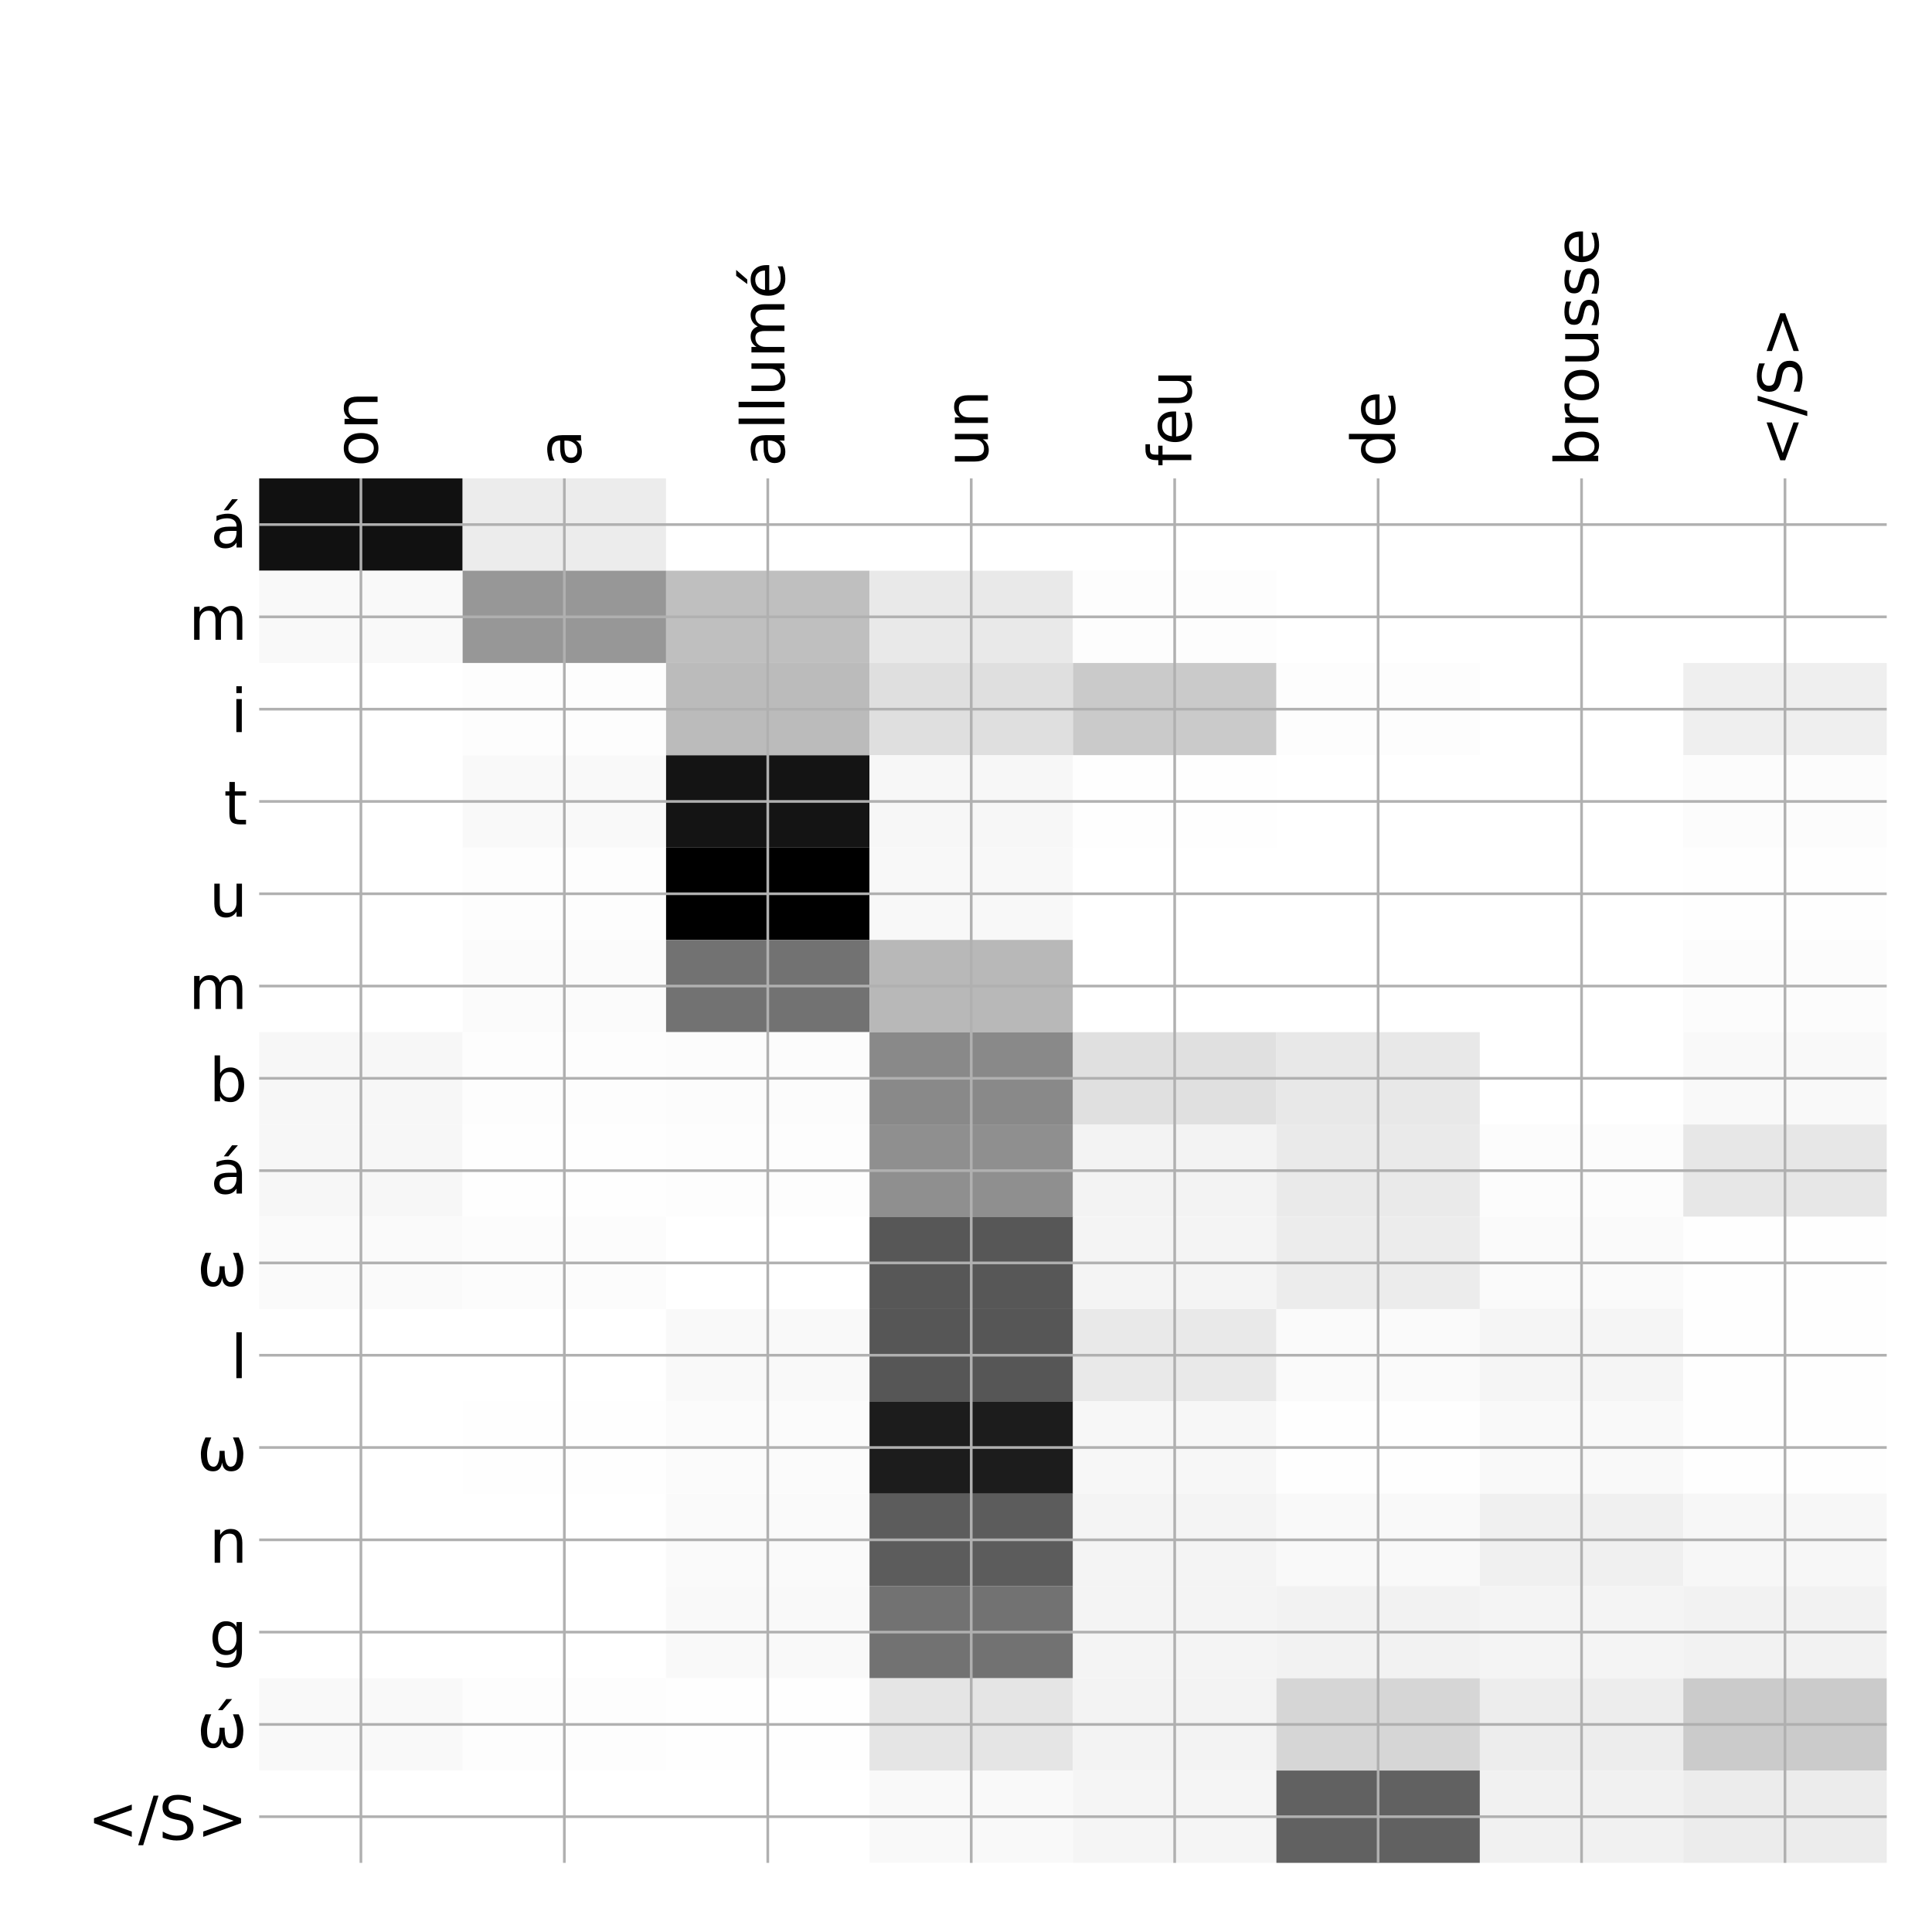 <?xml version="1.0" encoding="utf-8" standalone="no"?>
<!DOCTYPE svg PUBLIC "-//W3C//DTD SVG 1.1//EN"
  "http://www.w3.org/Graphics/SVG/1.1/DTD/svg11.dtd">
<!-- Created with matplotlib (http://matplotlib.org/) -->
<svg height="576pt" version="1.1" viewBox="0 0 576 576" width="576pt" xmlns="http://www.w3.org/2000/svg" xmlns:xlink="http://www.w3.org/1999/xlink">
 <defs>
  <style type="text/css">
*{stroke-linecap:butt;stroke-linejoin:round;}
  </style>
 </defs>
 <g id="figure_1">
  <g id="patch_1">
   <path d="M 0 576 
L 576 576 
L 576 0 
L 0 0 
z
" style="fill:#ffffff;"/>
  </g>
  <g id="axes_1">
   <g id="PolyCollection_1">
    <path clip-path="url(#p7cc3202e58)" d="M 77.275 142.633 
L 77.275 170.15 
L 137.928 170.15 
L 137.928 142.633 
L 77.275 142.633 
z
" style="fill:#111111;"/>
    <path clip-path="url(#p7cc3202e58)" d="M 137.928 142.633 
L 137.928 170.15 
L 198.581 170.15 
L 198.581 142.633 
L 137.928 142.633 
z
" style="fill:#ececec;"/>
    <path clip-path="url(#p7cc3202e58)" d="M 198.581 142.633 
L 198.581 170.15 
L 259.234 170.15 
L 259.234 142.633 
L 198.581 142.633 
z
" style="fill:#ffffff;"/>
    <path clip-path="url(#p7cc3202e58)" d="M 259.234 142.633 
L 259.234 170.15 
L 319.887 170.15 
L 319.887 142.633 
L 259.234 142.633 
z
" style="fill:#ffffff;"/>
    <path clip-path="url(#p7cc3202e58)" d="M 319.887 142.633 
L 319.887 170.15 
L 380.541 170.15 
L 380.541 142.633 
L 319.887 142.633 
z
" style="fill:#ffffff;"/>
    <path clip-path="url(#p7cc3202e58)" d="M 380.541 142.633 
L 380.541 170.15 
L 441.194 170.15 
L 441.194 142.633 
L 380.541 142.633 
z
" style="fill:#ffffff;"/>
    <path clip-path="url(#p7cc3202e58)" d="M 441.194 142.633 
L 441.194 170.15 
L 501.847 170.15 
L 501.847 142.633 
L 441.194 142.633 
z
" style="fill:#ffffff;"/>
    <path clip-path="url(#p7cc3202e58)" d="M 501.847 142.633 
L 501.847 170.15 
L 562.5 170.15 
L 562.5 142.633 
L 501.847 142.633 
z
" style="fill:#ffffff;"/>
    <path clip-path="url(#p7cc3202e58)" d="M 77.275 170.15 
L 77.275 197.667 
L 137.928 197.667 
L 137.928 170.15 
L 77.275 170.15 
z
" style="fill:#f9f9f9;"/>
    <path clip-path="url(#p7cc3202e58)" d="M 137.928 170.15 
L 137.928 197.667 
L 198.581 197.667 
L 198.581 170.15 
L 137.928 170.15 
z
" style="fill:#979797;"/>
    <path clip-path="url(#p7cc3202e58)" d="M 198.581 170.15 
L 198.581 197.667 
L 259.234 197.667 
L 259.234 170.15 
L 198.581 170.15 
z
" style="fill:#bfbfbf;"/>
    <path clip-path="url(#p7cc3202e58)" d="M 259.234 170.15 
L 259.234 197.667 
L 319.887 197.667 
L 319.887 170.15 
L 259.234 170.15 
z
" style="fill:#e9e9e9;"/>
    <path clip-path="url(#p7cc3202e58)" d="M 319.887 170.15 
L 319.887 197.667 
L 380.541 197.667 
L 380.541 170.15 
L 319.887 170.15 
z
" style="fill:#fdfdfd;"/>
    <path clip-path="url(#p7cc3202e58)" d="M 380.541 170.15 
L 380.541 197.667 
L 441.194 197.667 
L 441.194 170.15 
L 380.541 170.15 
z
" style="fill:#ffffff;"/>
    <path clip-path="url(#p7cc3202e58)" d="M 441.194 170.15 
L 441.194 197.667 
L 501.847 197.667 
L 501.847 170.15 
L 441.194 170.15 
z
" style="fill:#ffffff;"/>
    <path clip-path="url(#p7cc3202e58)" d="M 501.847 170.15 
L 501.847 197.667 
L 562.5 197.667 
L 562.5 170.15 
L 501.847 170.15 
z
" style="fill:#ffffff;"/>
    <path clip-path="url(#p7cc3202e58)" d="M 77.275 197.667 
L 77.275 225.183 
L 137.928 225.183 
L 137.928 197.667 
L 77.275 197.667 
z
" style="fill:#ffffff;"/>
    <path clip-path="url(#p7cc3202e58)" d="M 137.928 197.667 
L 137.928 225.183 
L 198.581 225.183 
L 198.581 197.667 
L 137.928 197.667 
z
" style="fill:#fdfdfd;"/>
    <path clip-path="url(#p7cc3202e58)" d="M 198.581 197.667 
L 198.581 225.183 
L 259.234 225.183 
L 259.234 197.667 
L 198.581 197.667 
z
" style="fill:#bbbbbb;"/>
    <path clip-path="url(#p7cc3202e58)" d="M 259.234 197.667 
L 259.234 225.183 
L 319.887 225.183 
L 319.887 197.667 
L 259.234 197.667 
z
" style="fill:#dfdfdf;"/>
    <path clip-path="url(#p7cc3202e58)" d="M 319.887 197.667 
L 319.887 225.183 
L 380.541 225.183 
L 380.541 197.667 
L 319.887 197.667 
z
" style="fill:#cacaca;"/>
    <path clip-path="url(#p7cc3202e58)" d="M 380.541 197.667 
L 380.541 225.183 
L 441.194 225.183 
L 441.194 197.667 
L 380.541 197.667 
z
" style="fill:#fdfdfd;"/>
    <path clip-path="url(#p7cc3202e58)" d="M 441.194 197.667 
L 441.194 225.183 
L 501.847 225.183 
L 501.847 197.667 
L 441.194 197.667 
z
" style="fill:#ffffff;"/>
    <path clip-path="url(#p7cc3202e58)" d="M 501.847 197.667 
L 501.847 225.183 
L 562.5 225.183 
L 562.5 197.667 
L 501.847 197.667 
z
" style="fill:#efefef;"/>
    <path clip-path="url(#p7cc3202e58)" d="M 77.275 225.183 
L 77.275 252.7 
L 137.928 252.7 
L 137.928 225.183 
L 77.275 225.183 
z
" style="fill:#ffffff;"/>
    <path clip-path="url(#p7cc3202e58)" d="M 137.928 225.183 
L 137.928 252.7 
L 198.581 252.7 
L 198.581 225.183 
L 137.928 225.183 
z
" style="fill:#f9f9f9;"/>
    <path clip-path="url(#p7cc3202e58)" d="M 198.581 225.183 
L 198.581 252.7 
L 259.234 252.7 
L 259.234 225.183 
L 198.581 225.183 
z
" style="fill:#141414;"/>
    <path clip-path="url(#p7cc3202e58)" d="M 259.234 225.183 
L 259.234 252.7 
L 319.887 252.7 
L 319.887 225.183 
L 259.234 225.183 
z
" style="fill:#f7f7f7;"/>
    <path clip-path="url(#p7cc3202e58)" d="M 319.887 225.183 
L 319.887 252.7 
L 380.541 252.7 
L 380.541 225.183 
L 319.887 225.183 
z
" style="fill:#fefefe;"/>
    <path clip-path="url(#p7cc3202e58)" d="M 380.541 225.183 
L 380.541 252.7 
L 441.194 252.7 
L 441.194 225.183 
L 380.541 225.183 
z
" style="fill:#ffffff;"/>
    <path clip-path="url(#p7cc3202e58)" d="M 441.194 225.183 
L 441.194 252.7 
L 501.847 252.7 
L 501.847 225.183 
L 441.194 225.183 
z
" style="fill:#ffffff;"/>
    <path clip-path="url(#p7cc3202e58)" d="M 501.847 225.183 
L 501.847 252.7 
L 562.5 252.7 
L 562.5 225.183 
L 501.847 225.183 
z
" style="fill:#fcfcfc;"/>
    <path clip-path="url(#p7cc3202e58)" d="M 77.275 252.7 
L 77.275 280.217 
L 137.928 280.217 
L 137.928 252.7 
L 77.275 252.7 
z
" style="fill:#ffffff;"/>
    <path clip-path="url(#p7cc3202e58)" d="M 137.928 252.7 
L 137.928 280.217 
L 198.581 280.217 
L 198.581 252.7 
L 137.928 252.7 
z
" style="fill:#fdfdfd;"/>
    <path clip-path="url(#p7cc3202e58)" d="M 198.581 252.7 
L 198.581 280.217 
L 259.234 280.217 
L 259.234 252.7 
L 198.581 252.7 
z
"/>
    <path clip-path="url(#p7cc3202e58)" d="M 259.234 252.7 
L 259.234 280.217 
L 319.887 280.217 
L 319.887 252.7 
L 259.234 252.7 
z
" style="fill:#f8f8f8;"/>
    <path clip-path="url(#p7cc3202e58)" d="M 319.887 252.7 
L 319.887 280.217 
L 380.541 280.217 
L 380.541 252.7 
L 319.887 252.7 
z
" style="fill:#ffffff;"/>
    <path clip-path="url(#p7cc3202e58)" d="M 380.541 252.7 
L 380.541 280.217 
L 441.194 280.217 
L 441.194 252.7 
L 380.541 252.7 
z
" style="fill:#ffffff;"/>
    <path clip-path="url(#p7cc3202e58)" d="M 441.194 252.7 
L 441.194 280.217 
L 501.847 280.217 
L 501.847 252.7 
L 441.194 252.7 
z
" style="fill:#ffffff;"/>
    <path clip-path="url(#p7cc3202e58)" d="M 501.847 252.7 
L 501.847 280.217 
L 562.5 280.217 
L 562.5 252.7 
L 501.847 252.7 
z
" style="fill:#fefefe;"/>
    <path clip-path="url(#p7cc3202e58)" d="M 77.275 280.217 
L 77.275 307.734 
L 137.928 307.734 
L 137.928 280.217 
L 77.275 280.217 
z
" style="fill:#ffffff;"/>
    <path clip-path="url(#p7cc3202e58)" d="M 137.928 280.217 
L 137.928 307.734 
L 198.581 307.734 
L 198.581 280.217 
L 137.928 280.217 
z
" style="fill:#fbfbfb;"/>
    <path clip-path="url(#p7cc3202e58)" d="M 198.581 280.217 
L 198.581 307.734 
L 259.234 307.734 
L 259.234 280.217 
L 198.581 280.217 
z
" style="fill:#727272;"/>
    <path clip-path="url(#p7cc3202e58)" d="M 259.234 280.217 
L 259.234 307.734 
L 319.887 307.734 
L 319.887 280.217 
L 259.234 280.217 
z
" style="fill:#b8b8b8;"/>
    <path clip-path="url(#p7cc3202e58)" d="M 319.887 280.217 
L 319.887 307.734 
L 380.541 307.734 
L 380.541 280.217 
L 319.887 280.217 
z
" style="fill:#ffffff;"/>
    <path clip-path="url(#p7cc3202e58)" d="M 380.541 280.217 
L 380.541 307.734 
L 441.194 307.734 
L 441.194 280.217 
L 380.541 280.217 
z
" style="fill:#ffffff;"/>
    <path clip-path="url(#p7cc3202e58)" d="M 441.194 280.217 
L 441.194 307.734 
L 501.847 307.734 
L 501.847 280.217 
L 441.194 280.217 
z
" style="fill:#ffffff;"/>
    <path clip-path="url(#p7cc3202e58)" d="M 501.847 280.217 
L 501.847 307.734 
L 562.5 307.734 
L 562.5 280.217 
L 501.847 280.217 
z
" style="fill:#fcfcfc;"/>
    <path clip-path="url(#p7cc3202e58)" d="M 77.275 307.734 
L 77.275 335.25 
L 137.928 335.25 
L 137.928 307.734 
L 77.275 307.734 
z
" style="fill:#f7f7f7;"/>
    <path clip-path="url(#p7cc3202e58)" d="M 137.928 307.734 
L 137.928 335.25 
L 198.581 335.25 
L 198.581 307.734 
L 137.928 307.734 
z
" style="fill:#fdfdfd;"/>
    <path clip-path="url(#p7cc3202e58)" d="M 198.581 307.734 
L 198.581 335.25 
L 259.234 335.25 
L 259.234 307.734 
L 198.581 307.734 
z
" style="fill:#fcfcfc;"/>
    <path clip-path="url(#p7cc3202e58)" d="M 259.234 307.734 
L 259.234 335.25 
L 319.887 335.25 
L 319.887 307.734 
L 259.234 307.734 
z
" style="fill:#898989;"/>
    <path clip-path="url(#p7cc3202e58)" d="M 319.887 307.734 
L 319.887 335.25 
L 380.541 335.25 
L 380.541 307.734 
L 319.887 307.734 
z
" style="fill:#e0e0e0;"/>
    <path clip-path="url(#p7cc3202e58)" d="M 380.541 307.734 
L 380.541 335.25 
L 441.194 335.25 
L 441.194 307.734 
L 380.541 307.734 
z
" style="fill:#e8e8e8;"/>
    <path clip-path="url(#p7cc3202e58)" d="M 441.194 307.734 
L 441.194 335.25 
L 501.847 335.25 
L 501.847 307.734 
L 441.194 307.734 
z
" style="fill:#ffffff;"/>
    <path clip-path="url(#p7cc3202e58)" d="M 501.847 307.734 
L 501.847 335.25 
L 562.5 335.25 
L 562.5 307.734 
L 501.847 307.734 
z
" style="fill:#f9f9f9;"/>
    <path clip-path="url(#p7cc3202e58)" d="M 77.275 335.25 
L 77.275 362.767 
L 137.928 362.767 
L 137.928 335.25 
L 77.275 335.25 
z
" style="fill:#f7f7f7;"/>
    <path clip-path="url(#p7cc3202e58)" d="M 137.928 335.25 
L 137.928 362.767 
L 198.581 362.767 
L 198.581 335.25 
L 137.928 335.25 
z
" style="fill:#fefefe;"/>
    <path clip-path="url(#p7cc3202e58)" d="M 198.581 335.25 
L 198.581 362.767 
L 259.234 362.767 
L 259.234 335.25 
L 198.581 335.25 
z
" style="fill:#fdfdfd;"/>
    <path clip-path="url(#p7cc3202e58)" d="M 259.234 335.25 
L 259.234 362.767 
L 319.887 362.767 
L 319.887 335.25 
L 259.234 335.25 
z
" style="fill:#8f8f8f;"/>
    <path clip-path="url(#p7cc3202e58)" d="M 319.887 335.25 
L 319.887 362.767 
L 380.541 362.767 
L 380.541 335.25 
L 319.887 335.25 
z
" style="fill:#f3f3f3;"/>
    <path clip-path="url(#p7cc3202e58)" d="M 380.541 335.25 
L 380.541 362.767 
L 441.194 362.767 
L 441.194 335.25 
L 380.541 335.25 
z
" style="fill:#eaeaea;"/>
    <path clip-path="url(#p7cc3202e58)" d="M 441.194 335.25 
L 441.194 362.767 
L 501.847 362.767 
L 501.847 335.25 
L 441.194 335.25 
z
" style="fill:#fcfcfc;"/>
    <path clip-path="url(#p7cc3202e58)" d="M 501.847 335.25 
L 501.847 362.767 
L 562.5 362.767 
L 562.5 335.25 
L 501.847 335.25 
z
" style="fill:#e7e7e7;"/>
    <path clip-path="url(#p7cc3202e58)" d="M 77.275 362.767 
L 77.275 390.284 
L 137.928 390.284 
L 137.928 362.767 
L 77.275 362.767 
z
" style="fill:#fafafa;"/>
    <path clip-path="url(#p7cc3202e58)" d="M 137.928 362.767 
L 137.928 390.284 
L 198.581 390.284 
L 198.581 362.767 
L 137.928 362.767 
z
" style="fill:#fcfcfc;"/>
    <path clip-path="url(#p7cc3202e58)" d="M 198.581 362.767 
L 198.581 390.284 
L 259.234 390.284 
L 259.234 362.767 
L 198.581 362.767 
z
" style="fill:#ffffff;"/>
    <path clip-path="url(#p7cc3202e58)" d="M 259.234 362.767 
L 259.234 390.284 
L 319.887 390.284 
L 319.887 362.767 
L 259.234 362.767 
z
" style="fill:#575757;"/>
    <path clip-path="url(#p7cc3202e58)" d="M 319.887 362.767 
L 319.887 390.284 
L 380.541 390.284 
L 380.541 362.767 
L 319.887 362.767 
z
" style="fill:#f4f4f4;"/>
    <path clip-path="url(#p7cc3202e58)" d="M 380.541 362.767 
L 380.541 390.284 
L 441.194 390.284 
L 441.194 362.767 
L 380.541 362.767 
z
" style="fill:#ececec;"/>
    <path clip-path="url(#p7cc3202e58)" d="M 441.194 362.767 
L 441.194 390.284 
L 501.847 390.284 
L 501.847 362.767 
L 441.194 362.767 
z
" style="fill:#fafafa;"/>
    <path clip-path="url(#p7cc3202e58)" d="M 501.847 362.767 
L 501.847 390.284 
L 562.5 390.284 
L 562.5 362.767 
L 501.847 362.767 
z
" style="fill:#fefefe;"/>
    <path clip-path="url(#p7cc3202e58)" d="M 77.275 390.284 
L 77.275 417.8 
L 137.928 417.8 
L 137.928 390.284 
L 77.275 390.284 
z
" style="fill:#ffffff;"/>
    <path clip-path="url(#p7cc3202e58)" d="M 137.928 390.284 
L 137.928 417.8 
L 198.581 417.8 
L 198.581 390.284 
L 137.928 390.284 
z
" style="fill:#ffffff;"/>
    <path clip-path="url(#p7cc3202e58)" d="M 198.581 390.284 
L 198.581 417.8 
L 259.234 417.8 
L 259.234 390.284 
L 198.581 390.284 
z
" style="fill:#f9f9f9;"/>
    <path clip-path="url(#p7cc3202e58)" d="M 259.234 390.284 
L 259.234 417.8 
L 319.887 417.8 
L 319.887 390.284 
L 259.234 390.284 
z
" style="fill:#565656;"/>
    <path clip-path="url(#p7cc3202e58)" d="M 319.887 390.284 
L 319.887 417.8 
L 380.541 417.8 
L 380.541 390.284 
L 319.887 390.284 
z
" style="fill:#e9e9e9;"/>
    <path clip-path="url(#p7cc3202e58)" d="M 380.541 390.284 
L 380.541 417.8 
L 441.194 417.8 
L 441.194 390.284 
L 380.541 390.284 
z
" style="fill:#fafafa;"/>
    <path clip-path="url(#p7cc3202e58)" d="M 441.194 390.284 
L 441.194 417.8 
L 501.847 417.8 
L 501.847 390.284 
L 441.194 390.284 
z
" style="fill:#f5f5f5;"/>
    <path clip-path="url(#p7cc3202e58)" d="M 501.847 390.284 
L 501.847 417.8 
L 562.5 417.8 
L 562.5 390.284 
L 501.847 390.284 
z
" style="fill:#fefefe;"/>
    <path clip-path="url(#p7cc3202e58)" d="M 77.275 417.8 
L 77.275 445.317 
L 137.928 445.317 
L 137.928 417.8 
L 77.275 417.8 
z
" style="fill:#ffffff;"/>
    <path clip-path="url(#p7cc3202e58)" d="M 137.928 417.8 
L 137.928 445.317 
L 198.581 445.317 
L 198.581 417.8 
L 137.928 417.8 
z
" style="fill:#fefefe;"/>
    <path clip-path="url(#p7cc3202e58)" d="M 198.581 417.8 
L 198.581 445.317 
L 259.234 445.317 
L 259.234 417.8 
L 198.581 417.8 
z
" style="fill:#fbfbfb;"/>
    <path clip-path="url(#p7cc3202e58)" d="M 259.234 417.8 
L 259.234 445.317 
L 319.887 445.317 
L 319.887 417.8 
L 259.234 417.8 
z
" style="fill:#1c1c1c;"/>
    <path clip-path="url(#p7cc3202e58)" d="M 319.887 417.8 
L 319.887 445.317 
L 380.541 445.317 
L 380.541 417.8 
L 319.887 417.8 
z
" style="fill:#f7f7f7;"/>
    <path clip-path="url(#p7cc3202e58)" d="M 380.541 417.8 
L 380.541 445.317 
L 441.194 445.317 
L 441.194 417.8 
L 380.541 417.8 
z
" style="fill:#fefefe;"/>
    <path clip-path="url(#p7cc3202e58)" d="M 441.194 417.8 
L 441.194 445.317 
L 501.847 445.317 
L 501.847 417.8 
L 441.194 417.8 
z
" style="fill:#f9f9f9;"/>
    <path clip-path="url(#p7cc3202e58)" d="M 501.847 417.8 
L 501.847 445.317 
L 562.5 445.317 
L 562.5 417.8 
L 501.847 417.8 
z
" style="fill:#fefefe;"/>
    <path clip-path="url(#p7cc3202e58)" d="M 77.275 445.317 
L 77.275 472.834 
L 137.928 472.834 
L 137.928 445.317 
L 77.275 445.317 
z
" style="fill:#ffffff;"/>
    <path clip-path="url(#p7cc3202e58)" d="M 137.928 445.317 
L 137.928 472.834 
L 198.581 472.834 
L 198.581 445.317 
L 137.928 445.317 
z
" style="fill:#ffffff;"/>
    <path clip-path="url(#p7cc3202e58)" d="M 198.581 445.317 
L 198.581 472.834 
L 259.234 472.834 
L 259.234 445.317 
L 198.581 445.317 
z
" style="fill:#fafafa;"/>
    <path clip-path="url(#p7cc3202e58)" d="M 259.234 445.317 
L 259.234 472.834 
L 319.887 472.834 
L 319.887 445.317 
L 259.234 445.317 
z
" style="fill:#5c5c5c;"/>
    <path clip-path="url(#p7cc3202e58)" d="M 319.887 445.317 
L 319.887 472.834 
L 380.541 472.834 
L 380.541 445.317 
L 319.887 445.317 
z
" style="fill:#f4f4f4;"/>
    <path clip-path="url(#p7cc3202e58)" d="M 380.541 445.317 
L 380.541 472.834 
L 441.194 472.834 
L 441.194 445.317 
L 380.541 445.317 
z
" style="fill:#f9f9f9;"/>
    <path clip-path="url(#p7cc3202e58)" d="M 441.194 445.317 
L 441.194 472.834 
L 501.847 472.834 
L 501.847 445.317 
L 441.194 445.317 
z
" style="fill:#f0f0f0;"/>
    <path clip-path="url(#p7cc3202e58)" d="M 501.847 445.317 
L 501.847 472.834 
L 562.5 472.834 
L 562.5 445.317 
L 501.847 445.317 
z
" style="fill:#f7f7f7;"/>
    <path clip-path="url(#p7cc3202e58)" d="M 77.275 472.834 
L 77.275 500.351 
L 137.928 500.351 
L 137.928 472.834 
L 77.275 472.834 
z
" style="fill:#ffffff;"/>
    <path clip-path="url(#p7cc3202e58)" d="M 137.928 472.834 
L 137.928 500.351 
L 198.581 500.351 
L 198.581 472.834 
L 137.928 472.834 
z
" style="fill:#ffffff;"/>
    <path clip-path="url(#p7cc3202e58)" d="M 198.581 472.834 
L 198.581 500.351 
L 259.234 500.351 
L 259.234 472.834 
L 198.581 472.834 
z
" style="fill:#f9f9f9;"/>
    <path clip-path="url(#p7cc3202e58)" d="M 259.234 472.834 
L 259.234 500.351 
L 319.887 500.351 
L 319.887 472.834 
L 259.234 472.834 
z
" style="fill:#727272;"/>
    <path clip-path="url(#p7cc3202e58)" d="M 319.887 472.834 
L 319.887 500.351 
L 380.541 500.351 
L 380.541 472.834 
L 319.887 472.834 
z
" style="fill:#f4f4f4;"/>
    <path clip-path="url(#p7cc3202e58)" d="M 380.541 472.834 
L 380.541 500.351 
L 441.194 500.351 
L 441.194 472.834 
L 380.541 472.834 
z
" style="fill:#f2f2f2;"/>
    <path clip-path="url(#p7cc3202e58)" d="M 441.194 472.834 
L 441.194 500.351 
L 501.847 500.351 
L 501.847 472.834 
L 441.194 472.834 
z
" style="fill:#f4f4f4;"/>
    <path clip-path="url(#p7cc3202e58)" d="M 501.847 472.834 
L 501.847 500.351 
L 562.5 500.351 
L 562.5 472.834 
L 501.847 472.834 
z
" style="fill:#f2f2f2;"/>
    <path clip-path="url(#p7cc3202e58)" d="M 77.275 500.351 
L 77.275 527.867 
L 137.928 527.867 
L 137.928 500.351 
L 77.275 500.351 
z
" style="fill:#f9f9f9;"/>
    <path clip-path="url(#p7cc3202e58)" d="M 137.928 500.351 
L 137.928 527.867 
L 198.581 527.867 
L 198.581 500.351 
L 137.928 500.351 
z
" style="fill:#fdfdfd;"/>
    <path clip-path="url(#p7cc3202e58)" d="M 198.581 500.351 
L 198.581 527.867 
L 259.234 527.867 
L 259.234 500.351 
L 198.581 500.351 
z
" style="fill:#fefefe;"/>
    <path clip-path="url(#p7cc3202e58)" d="M 259.234 500.351 
L 259.234 527.867 
L 319.887 527.867 
L 319.887 500.351 
L 259.234 500.351 
z
" style="fill:#e5e5e5;"/>
    <path clip-path="url(#p7cc3202e58)" d="M 319.887 500.351 
L 319.887 527.867 
L 380.541 527.867 
L 380.541 500.351 
L 319.887 500.351 
z
" style="fill:#f3f3f3;"/>
    <path clip-path="url(#p7cc3202e58)" d="M 380.541 500.351 
L 380.541 527.867 
L 441.194 527.867 
L 441.194 500.351 
L 380.541 500.351 
z
" style="fill:#d6d6d6;"/>
    <path clip-path="url(#p7cc3202e58)" d="M 441.194 500.351 
L 441.194 527.867 
L 501.847 527.867 
L 501.847 500.351 
L 441.194 500.351 
z
" style="fill:#ededed;"/>
    <path clip-path="url(#p7cc3202e58)" d="M 501.847 500.351 
L 501.847 527.867 
L 562.5 527.867 
L 562.5 500.351 
L 501.847 500.351 
z
" style="fill:#cbcbcb;"/>
    <path clip-path="url(#p7cc3202e58)" d="M 77.275 527.867 
L 77.275 555.384 
L 137.928 555.384 
L 137.928 527.867 
L 77.275 527.867 
z
" style="fill:#ffffff;"/>
    <path clip-path="url(#p7cc3202e58)" d="M 137.928 527.867 
L 137.928 555.384 
L 198.581 555.384 
L 198.581 527.867 
L 137.928 527.867 
z
" style="fill:#ffffff;"/>
    <path clip-path="url(#p7cc3202e58)" d="M 198.581 527.867 
L 198.581 555.384 
L 259.234 555.384 
L 259.234 527.867 
L 198.581 527.867 
z
" style="fill:#ffffff;"/>
    <path clip-path="url(#p7cc3202e58)" d="M 259.234 527.867 
L 259.234 555.384 
L 319.887 555.384 
L 319.887 527.867 
L 259.234 527.867 
z
" style="fill:#f9f9f9;"/>
    <path clip-path="url(#p7cc3202e58)" d="M 319.887 527.867 
L 319.887 555.384 
L 380.541 555.384 
L 380.541 527.867 
L 319.887 527.867 
z
" style="fill:#f5f5f5;"/>
    <path clip-path="url(#p7cc3202e58)" d="M 380.541 527.867 
L 380.541 555.384 
L 441.194 555.384 
L 441.194 527.867 
L 380.541 527.867 
z
" style="fill:#616161;"/>
    <path clip-path="url(#p7cc3202e58)" d="M 441.194 527.867 
L 441.194 555.384 
L 501.847 555.384 
L 501.847 527.867 
L 441.194 527.867 
z
" style="fill:#f1f1f1;"/>
    <path clip-path="url(#p7cc3202e58)" d="M 501.847 527.867 
L 501.847 555.384 
L 562.5 555.384 
L 562.5 527.867 
L 501.847 527.867 
z
" style="fill:#ececec;"/>
   </g>
   <g id="matplotlib.axis_1">
    <g id="xtick_1">
     <g id="line2d_1">
      <path clip-path="url(#p7cc3202e58)" d="M 107.602 555.384 
L 107.602 142.633 
" style="fill:none;stroke:#b0b0b0;stroke-linecap:square;stroke-width:0.8;"/>
     </g>
     <g id="line2d_2"/>
     <g id="text_1">
      <!-- on -->
      <defs>
       <path d="M 30.609 48.391 
Q 23.391 48.391 19.188 42.75 
Q 14.984 37.109 14.984 27.297 
Q 14.984 17.484 19.156 11.844 
Q 23.344 6.203 30.609 6.203 
Q 37.797 6.203 41.984 11.859 
Q 46.188 17.531 46.188 27.297 
Q 46.188 37.016 41.984 42.703 
Q 37.797 48.391 30.609 48.391 
z
M 30.609 56 
Q 42.328 56 49.016 48.375 
Q 55.719 40.766 55.719 27.297 
Q 55.719 13.875 49.016 6.219 
Q 42.328 -1.422 30.609 -1.422 
Q 18.844 -1.422 12.172 6.219 
Q 5.516 13.875 5.516 27.297 
Q 5.516 40.766 12.172 48.375 
Q 18.844 56 30.609 56 
z
" id="DejaVuSans-6f"/>
       <path d="M 54.891 33.016 
L 54.891 0 
L 45.906 0 
L 45.906 32.719 
Q 45.906 40.484 42.875 44.328 
Q 39.844 48.188 33.797 48.188 
Q 26.516 48.188 22.312 43.547 
Q 18.109 38.922 18.109 30.906 
L 18.109 0 
L 9.078 0 
L 9.078 54.688 
L 18.109 54.688 
L 18.109 46.188 
Q 21.344 51.125 25.703 53.562 
Q 30.078 56 35.797 56 
Q 45.219 56 50.047 50.172 
Q 54.891 44.344 54.891 33.016 
z
" id="DejaVuSans-6e"/>
      </defs>
      <g transform="translate(112.568 139.133)rotate(-90)scale(0.18 -0.18)">
       <use xlink:href="#DejaVuSans-6f"/>
       <use x="61.182" xlink:href="#DejaVuSans-6e"/>
      </g>
     </g>
    </g>
    <g id="xtick_2">
     <g id="line2d_3">
      <path clip-path="url(#p7cc3202e58)" d="M 168.255 555.384 
L 168.255 142.633 
" style="fill:none;stroke:#b0b0b0;stroke-linecap:square;stroke-width:0.8;"/>
     </g>
     <g id="line2d_4"/>
     <g id="text_2">
      <!-- a -->
      <defs>
       <path d="M 34.281 27.484 
Q 23.391 27.484 19.188 25 
Q 14.984 22.516 14.984 16.5 
Q 14.984 11.719 18.141 8.906 
Q 21.297 6.109 26.703 6.109 
Q 34.188 6.109 38.703 11.406 
Q 43.219 16.703 43.219 25.484 
L 43.219 27.484 
z
M 52.203 31.203 
L 52.203 0 
L 43.219 0 
L 43.219 8.297 
Q 40.141 3.328 35.547 0.953 
Q 30.953 -1.422 24.312 -1.422 
Q 15.922 -1.422 10.953 3.297 
Q 6 8.016 6 15.922 
Q 6 25.141 12.172 29.828 
Q 18.359 34.516 30.609 34.516 
L 43.219 34.516 
L 43.219 35.406 
Q 43.219 41.609 39.141 45 
Q 35.062 48.391 27.688 48.391 
Q 23 48.391 18.547 47.266 
Q 14.109 46.141 10.016 43.891 
L 10.016 52.203 
Q 14.938 54.109 19.578 55.047 
Q 24.219 56 28.609 56 
Q 40.484 56 46.344 49.844 
Q 52.203 43.703 52.203 31.203 
z
" id="DejaVuSans-61"/>
      </defs>
      <g transform="translate(173.222 139.133)rotate(-90)scale(0.18 -0.18)">
       <use xlink:href="#DejaVuSans-61"/>
      </g>
     </g>
    </g>
    <g id="xtick_3">
     <g id="line2d_5">
      <path clip-path="url(#p7cc3202e58)" d="M 228.908 555.384 
L 228.908 142.633 
" style="fill:none;stroke:#b0b0b0;stroke-linecap:square;stroke-width:0.8;"/>
     </g>
     <g id="line2d_6"/>
     <g id="text_3">
      <!-- allumé -->
      <defs>
       <path d="M 9.422 75.984 
L 18.406 75.984 
L 18.406 0 
L 9.422 0 
z
" id="DejaVuSans-6c"/>
       <path d="M 8.5 21.578 
L 8.5 54.688 
L 17.484 54.688 
L 17.484 21.922 
Q 17.484 14.156 20.5 10.266 
Q 23.531 6.391 29.594 6.391 
Q 36.859 6.391 41.078 11.031 
Q 45.312 15.672 45.312 23.688 
L 45.312 54.688 
L 54.297 54.688 
L 54.297 0 
L 45.312 0 
L 45.312 8.406 
Q 42.047 3.422 37.719 1 
Q 33.406 -1.422 27.688 -1.422 
Q 18.266 -1.422 13.375 4.438 
Q 8.5 10.297 8.5 21.578 
z
M 31.109 56 
z
" id="DejaVuSans-75"/>
       <path d="M 52 44.188 
Q 55.375 50.25 60.062 53.125 
Q 64.75 56 71.094 56 
Q 79.641 56 84.281 50.016 
Q 88.922 44.047 88.922 33.016 
L 88.922 0 
L 79.891 0 
L 79.891 32.719 
Q 79.891 40.578 77.094 44.375 
Q 74.312 48.188 68.609 48.188 
Q 61.625 48.188 57.562 43.547 
Q 53.516 38.922 53.516 30.906 
L 53.516 0 
L 44.484 0 
L 44.484 32.719 
Q 44.484 40.625 41.703 44.406 
Q 38.922 48.188 33.109 48.188 
Q 26.219 48.188 22.156 43.531 
Q 18.109 38.875 18.109 30.906 
L 18.109 0 
L 9.078 0 
L 9.078 54.688 
L 18.109 54.688 
L 18.109 46.188 
Q 21.188 51.219 25.484 53.609 
Q 29.781 56 35.688 56 
Q 41.656 56 45.828 52.969 
Q 50 49.953 52 44.188 
z
" id="DejaVuSans-6d"/>
       <path d="M 56.203 29.594 
L 56.203 25.203 
L 14.891 25.203 
Q 15.484 15.922 20.484 11.062 
Q 25.484 6.203 34.422 6.203 
Q 39.594 6.203 44.453 7.469 
Q 49.312 8.734 54.109 11.281 
L 54.109 2.781 
Q 49.266 0.734 44.188 -0.344 
Q 39.109 -1.422 33.891 -1.422 
Q 20.797 -1.422 13.156 6.188 
Q 5.516 13.812 5.516 26.812 
Q 5.516 40.234 12.766 48.109 
Q 20.016 56 32.328 56 
Q 43.359 56 49.781 48.891 
Q 56.203 41.797 56.203 29.594 
z
M 47.219 32.234 
Q 47.125 39.594 43.094 43.984 
Q 39.062 48.391 32.422 48.391 
Q 24.906 48.391 20.391 44.141 
Q 15.875 39.891 15.188 32.172 
z
M 38.531 79.984 
L 48.25 79.984 
L 32.344 61.625 
L 24.859 61.625 
z
" id="DejaVuSans-e9"/>
      </defs>
      <g transform="translate(233.875 139.133)rotate(-90)scale(0.18 -0.18)">
       <use xlink:href="#DejaVuSans-61"/>
       <use x="61.279" xlink:href="#DejaVuSans-6c"/>
       <use x="89.062" xlink:href="#DejaVuSans-6c"/>
       <use x="116.846" xlink:href="#DejaVuSans-75"/>
       <use x="180.225" xlink:href="#DejaVuSans-6d"/>
       <use x="277.637" xlink:href="#DejaVuSans-e9"/>
      </g>
     </g>
    </g>
    <g id="xtick_4">
     <g id="line2d_7">
      <path clip-path="url(#p7cc3202e58)" d="M 289.561 555.384 
L 289.561 142.633 
" style="fill:none;stroke:#b0b0b0;stroke-linecap:square;stroke-width:0.8;"/>
     </g>
     <g id="line2d_8"/>
     <g id="text_4">
      <!-- un -->
      <g transform="translate(294.528 139.133)rotate(-90)scale(0.18 -0.18)">
       <use xlink:href="#DejaVuSans-75"/>
       <use x="63.379" xlink:href="#DejaVuSans-6e"/>
      </g>
     </g>
    </g>
    <g id="xtick_5">
     <g id="line2d_9">
      <path clip-path="url(#p7cc3202e58)" d="M 350.214 555.384 
L 350.214 142.633 
" style="fill:none;stroke:#b0b0b0;stroke-linecap:square;stroke-width:0.8;"/>
     </g>
     <g id="line2d_10"/>
     <g id="text_5">
      <!-- feu -->
      <defs>
       <path d="M 37.109 75.984 
L 37.109 68.5 
L 28.516 68.5 
Q 23.688 68.5 21.797 66.547 
Q 19.922 64.594 19.922 59.516 
L 19.922 54.688 
L 34.719 54.688 
L 34.719 47.703 
L 19.922 47.703 
L 19.922 0 
L 10.891 0 
L 10.891 47.703 
L 2.297 47.703 
L 2.297 54.688 
L 10.891 54.688 
L 10.891 58.5 
Q 10.891 67.625 15.141 71.797 
Q 19.391 75.984 28.609 75.984 
z
" id="DejaVuSans-66"/>
       <path d="M 56.203 29.594 
L 56.203 25.203 
L 14.891 25.203 
Q 15.484 15.922 20.484 11.062 
Q 25.484 6.203 34.422 6.203 
Q 39.594 6.203 44.453 7.469 
Q 49.312 8.734 54.109 11.281 
L 54.109 2.781 
Q 49.266 0.734 44.188 -0.344 
Q 39.109 -1.422 33.891 -1.422 
Q 20.797 -1.422 13.156 6.188 
Q 5.516 13.812 5.516 26.812 
Q 5.516 40.234 12.766 48.109 
Q 20.016 56 32.328 56 
Q 43.359 56 49.781 48.891 
Q 56.203 41.797 56.203 29.594 
z
M 47.219 32.234 
Q 47.125 39.594 43.094 43.984 
Q 39.062 48.391 32.422 48.391 
Q 24.906 48.391 20.391 44.141 
Q 15.875 39.891 15.188 32.172 
z
" id="DejaVuSans-65"/>
      </defs>
      <g transform="translate(355.181 139.133)rotate(-90)scale(0.18 -0.18)">
       <use xlink:href="#DejaVuSans-66"/>
       <use x="35.205" xlink:href="#DejaVuSans-65"/>
       <use x="96.729" xlink:href="#DejaVuSans-75"/>
      </g>
     </g>
    </g>
    <g id="xtick_6">
     <g id="line2d_11">
      <path clip-path="url(#p7cc3202e58)" d="M 410.867 555.384 
L 410.867 142.633 
" style="fill:none;stroke:#b0b0b0;stroke-linecap:square;stroke-width:0.8;"/>
     </g>
     <g id="line2d_12"/>
     <g id="text_6">
      <!-- de -->
      <defs>
       <path d="M 45.406 46.391 
L 45.406 75.984 
L 54.391 75.984 
L 54.391 0 
L 45.406 0 
L 45.406 8.203 
Q 42.578 3.328 38.25 0.953 
Q 33.938 -1.422 27.875 -1.422 
Q 17.969 -1.422 11.734 6.484 
Q 5.516 14.406 5.516 27.297 
Q 5.516 40.188 11.734 48.094 
Q 17.969 56 27.875 56 
Q 33.938 56 38.25 53.625 
Q 42.578 51.266 45.406 46.391 
z
M 14.797 27.297 
Q 14.797 17.391 18.875 11.75 
Q 22.953 6.109 30.078 6.109 
Q 37.203 6.109 41.297 11.75 
Q 45.406 17.391 45.406 27.297 
Q 45.406 37.203 41.297 42.844 
Q 37.203 48.484 30.078 48.484 
Q 22.953 48.484 18.875 42.844 
Q 14.797 37.203 14.797 27.297 
z
" id="DejaVuSans-64"/>
      </defs>
      <g transform="translate(415.834 139.133)rotate(-90)scale(0.18 -0.18)">
       <use xlink:href="#DejaVuSans-64"/>
       <use x="63.477" xlink:href="#DejaVuSans-65"/>
      </g>
     </g>
    </g>
    <g id="xtick_7">
     <g id="line2d_13">
      <path clip-path="url(#p7cc3202e58)" d="M 471.52 555.384 
L 471.52 142.633 
" style="fill:none;stroke:#b0b0b0;stroke-linecap:square;stroke-width:0.8;"/>
     </g>
     <g id="line2d_14"/>
     <g id="text_7">
      <!-- brousse -->
      <defs>
       <path d="M 48.688 27.297 
Q 48.688 37.203 44.609 42.844 
Q 40.531 48.484 33.406 48.484 
Q 26.266 48.484 22.188 42.844 
Q 18.109 37.203 18.109 27.297 
Q 18.109 17.391 22.188 11.75 
Q 26.266 6.109 33.406 6.109 
Q 40.531 6.109 44.609 11.75 
Q 48.688 17.391 48.688 27.297 
z
M 18.109 46.391 
Q 20.953 51.266 25.266 53.625 
Q 29.594 56 35.594 56 
Q 45.562 56 51.781 48.094 
Q 58.016 40.188 58.016 27.297 
Q 58.016 14.406 51.781 6.484 
Q 45.562 -1.422 35.594 -1.422 
Q 29.594 -1.422 25.266 0.953 
Q 20.953 3.328 18.109 8.203 
L 18.109 0 
L 9.078 0 
L 9.078 75.984 
L 18.109 75.984 
z
" id="DejaVuSans-62"/>
       <path d="M 41.109 46.297 
Q 39.594 47.172 37.812 47.578 
Q 36.031 48 33.891 48 
Q 26.266 48 22.188 43.047 
Q 18.109 38.094 18.109 28.812 
L 18.109 0 
L 9.078 0 
L 9.078 54.688 
L 18.109 54.688 
L 18.109 46.188 
Q 20.953 51.172 25.484 53.578 
Q 30.031 56 36.531 56 
Q 37.453 56 38.578 55.875 
Q 39.703 55.766 41.062 55.516 
z
" id="DejaVuSans-72"/>
       <path d="M 44.281 53.078 
L 44.281 44.578 
Q 40.484 46.531 36.375 47.5 
Q 32.281 48.484 27.875 48.484 
Q 21.188 48.484 17.844 46.438 
Q 14.5 44.391 14.5 40.281 
Q 14.5 37.156 16.891 35.375 
Q 19.281 33.594 26.516 31.984 
L 29.594 31.297 
Q 39.156 29.25 43.188 25.516 
Q 47.219 21.781 47.219 15.094 
Q 47.219 7.469 41.188 3.016 
Q 35.156 -1.422 24.609 -1.422 
Q 20.219 -1.422 15.453 -0.562 
Q 10.688 0.297 5.422 2 
L 5.422 11.281 
Q 10.406 8.688 15.234 7.391 
Q 20.062 6.109 24.812 6.109 
Q 31.156 6.109 34.562 8.281 
Q 37.984 10.453 37.984 14.406 
Q 37.984 18.062 35.516 20.016 
Q 33.062 21.969 24.703 23.781 
L 21.578 24.516 
Q 13.234 26.266 9.516 29.906 
Q 5.812 33.547 5.812 39.891 
Q 5.812 47.609 11.281 51.797 
Q 16.75 56 26.812 56 
Q 31.781 56 36.172 55.266 
Q 40.578 54.547 44.281 53.078 
z
" id="DejaVuSans-73"/>
      </defs>
      <g transform="translate(476.487 139.133)rotate(-90)scale(0.18 -0.18)">
       <use xlink:href="#DejaVuSans-62"/>
       <use x="63.477" xlink:href="#DejaVuSans-72"/>
       <use x="104.559" xlink:href="#DejaVuSans-6f"/>
       <use x="165.74" xlink:href="#DejaVuSans-75"/>
       <use x="229.119" xlink:href="#DejaVuSans-73"/>
       <use x="281.219" xlink:href="#DejaVuSans-73"/>
       <use x="333.318" xlink:href="#DejaVuSans-65"/>
      </g>
     </g>
    </g>
    <g id="xtick_8">
     <g id="line2d_15">
      <path clip-path="url(#p7cc3202e58)" d="M 532.173 555.384 
L 532.173 142.633 
" style="fill:none;stroke:#b0b0b0;stroke-linecap:square;stroke-width:0.8;"/>
     </g>
     <g id="line2d_16"/>
     <g id="text_8">
      <!-- &lt;/S&gt; -->
      <defs>
       <path d="M 73.188 49.219 
L 22.797 31.297 
L 73.188 13.484 
L 73.188 4.594 
L 10.594 27.297 
L 10.594 35.406 
L 73.188 58.109 
z
" id="DejaVuSans-3c"/>
       <path d="M 25.391 72.906 
L 33.688 72.906 
L 8.297 -9.281 
L 0 -9.281 
z
" id="DejaVuSans-2f"/>
       <path d="M 53.516 70.516 
L 53.516 60.891 
Q 47.906 63.578 42.922 64.891 
Q 37.938 66.219 33.297 66.219 
Q 25.25 66.219 20.875 63.094 
Q 16.5 59.969 16.5 54.203 
Q 16.5 49.359 19.406 46.891 
Q 22.312 44.438 30.422 42.922 
L 36.375 41.703 
Q 47.406 39.594 52.656 34.297 
Q 57.906 29 57.906 20.125 
Q 57.906 9.516 50.797 4.047 
Q 43.703 -1.422 29.984 -1.422 
Q 24.812 -1.422 18.969 -0.25 
Q 13.141 0.922 6.891 3.219 
L 6.891 13.375 
Q 12.891 10.016 18.656 8.297 
Q 24.422 6.594 29.984 6.594 
Q 38.422 6.594 43.016 9.906 
Q 47.609 13.234 47.609 19.391 
Q 47.609 24.75 44.312 27.781 
Q 41.016 30.812 33.5 32.328 
L 27.484 33.5 
Q 16.453 35.688 11.516 40.375 
Q 6.594 45.062 6.594 53.422 
Q 6.594 63.094 13.406 68.656 
Q 20.219 74.219 32.172 74.219 
Q 37.312 74.219 42.625 73.281 
Q 47.953 72.359 53.516 70.516 
z
" id="DejaVuSans-53"/>
       <path d="M 10.594 49.219 
L 10.594 58.109 
L 73.188 35.406 
L 73.188 27.297 
L 10.594 4.594 
L 10.594 13.484 
L 60.891 31.297 
z
" id="DejaVuSans-3e"/>
      </defs>
      <g transform="translate(537.14 139.133)rotate(-90)scale(0.18 -0.18)">
       <use xlink:href="#DejaVuSans-3c"/>
       <use x="83.789" xlink:href="#DejaVuSans-2f"/>
       <use x="117.48" xlink:href="#DejaVuSans-53"/>
       <use x="180.957" xlink:href="#DejaVuSans-3e"/>
      </g>
     </g>
    </g>
   </g>
   <g id="matplotlib.axis_2">
    <g id="ytick_1">
     <g id="line2d_17">
      <path clip-path="url(#p7cc3202e58)" d="M 77.275 156.392 
L 562.5 156.392 
" style="fill:none;stroke:#b0b0b0;stroke-linecap:square;stroke-width:0.8;"/>
     </g>
     <g id="line2d_18"/>
     <g id="text_9">
      <!-- á -->
      <defs>
       <path d="M 34.281 27.484 
Q 23.391 27.484 19.188 25 
Q 14.984 22.516 14.984 16.5 
Q 14.984 11.719 18.141 8.906 
Q 21.297 6.109 26.703 6.109 
Q 34.188 6.109 38.703 11.406 
Q 43.219 16.703 43.219 25.484 
L 43.219 27.484 
z
M 52.203 31.203 
L 52.203 0 
L 43.219 0 
L 43.219 8.297 
Q 40.141 3.328 35.547 0.953 
Q 30.953 -1.422 24.312 -1.422 
Q 15.922 -1.422 10.953 3.297 
Q 6 8.016 6 15.922 
Q 6 25.141 12.172 29.828 
Q 18.359 34.516 30.609 34.516 
L 43.219 34.516 
L 43.219 35.406 
Q 43.219 41.609 39.141 45 
Q 35.062 48.391 27.688 48.391 
Q 23 48.391 18.547 47.266 
Q 14.109 46.141 10.016 43.891 
L 10.016 52.203 
Q 14.938 54.109 19.578 55.047 
Q 24.219 56 28.609 56 
Q 40.484 56 46.344 49.844 
Q 52.203 43.703 52.203 31.203 
z
M 35.781 79.984 
L 45.5 79.984 
L 29.594 61.625 
L 22.109 61.625 
z
" id="DejaVuSans-e1"/>
      </defs>
      <g transform="translate(62.744 163.23)scale(0.18 -0.18)">
       <use xlink:href="#DejaVuSans-e1"/>
      </g>
     </g>
    </g>
    <g id="ytick_2">
     <g id="line2d_19">
      <path clip-path="url(#p7cc3202e58)" d="M 77.275 183.908 
L 562.5 183.908 
" style="fill:none;stroke:#b0b0b0;stroke-linecap:square;stroke-width:0.8;"/>
     </g>
     <g id="line2d_20"/>
     <g id="text_10">
      <!-- m -->
      <g transform="translate(56.242 190.747)scale(0.18 -0.18)">
       <use xlink:href="#DejaVuSans-6d"/>
      </g>
     </g>
    </g>
    <g id="ytick_3">
     <g id="line2d_21">
      <path clip-path="url(#p7cc3202e58)" d="M 77.275 211.425 
L 562.5 211.425 
" style="fill:none;stroke:#b0b0b0;stroke-linecap:square;stroke-width:0.8;"/>
     </g>
     <g id="line2d_22"/>
     <g id="text_11">
      <!-- i -->
      <defs>
       <path d="M 9.422 54.688 
L 18.406 54.688 
L 18.406 0 
L 9.422 0 
z
M 9.422 75.984 
L 18.406 75.984 
L 18.406 64.594 
L 9.422 64.594 
z
" id="DejaVuSans-69"/>
      </defs>
      <g transform="translate(68.774 218.264)scale(0.18 -0.18)">
       <use xlink:href="#DejaVuSans-69"/>
      </g>
     </g>
    </g>
    <g id="ytick_4">
     <g id="line2d_23">
      <path clip-path="url(#p7cc3202e58)" d="M 77.275 238.942 
L 562.5 238.942 
" style="fill:none;stroke:#b0b0b0;stroke-linecap:square;stroke-width:0.8;"/>
     </g>
     <g id="line2d_24"/>
     <g id="text_12">
      <!-- t -->
      <defs>
       <path d="M 18.312 70.219 
L 18.312 54.688 
L 36.812 54.688 
L 36.812 47.703 
L 18.312 47.703 
L 18.312 18.016 
Q 18.312 11.328 20.141 9.422 
Q 21.969 7.516 27.594 7.516 
L 36.812 7.516 
L 36.812 0 
L 27.594 0 
Q 17.188 0 13.234 3.875 
Q 9.281 7.766 9.281 18.016 
L 9.281 47.703 
L 2.688 47.703 
L 2.688 54.688 
L 9.281 54.688 
L 9.281 70.219 
z
" id="DejaVuSans-74"/>
      </defs>
      <g transform="translate(66.718 245.78)scale(0.18 -0.18)">
       <use xlink:href="#DejaVuSans-74"/>
      </g>
     </g>
    </g>
    <g id="ytick_5">
     <g id="line2d_25">
      <path clip-path="url(#p7cc3202e58)" d="M 77.275 266.459 
L 562.5 266.459 
" style="fill:none;stroke:#b0b0b0;stroke-linecap:square;stroke-width:0.8;"/>
     </g>
     <g id="line2d_26"/>
     <g id="text_13">
      <!-- u -->
      <g transform="translate(62.367 273.297)scale(0.18 -0.18)">
       <use xlink:href="#DejaVuSans-75"/>
      </g>
     </g>
    </g>
    <g id="ytick_6">
     <g id="line2d_27">
      <path clip-path="url(#p7cc3202e58)" d="M 77.275 293.975 
L 562.5 293.975 
" style="fill:none;stroke:#b0b0b0;stroke-linecap:square;stroke-width:0.8;"/>
     </g>
     <g id="line2d_28"/>
     <g id="text_14">
      <!-- m -->
      <g transform="translate(56.242 300.814)scale(0.18 -0.18)">
       <use xlink:href="#DejaVuSans-6d"/>
      </g>
     </g>
    </g>
    <g id="ytick_7">
     <g id="line2d_29">
      <path clip-path="url(#p7cc3202e58)" d="M 77.275 321.492 
L 562.5 321.492 
" style="fill:none;stroke:#b0b0b0;stroke-linecap:square;stroke-width:0.8;"/>
     </g>
     <g id="line2d_30"/>
     <g id="text_15">
      <!-- b -->
      <g transform="translate(62.348 328.331)scale(0.18 -0.18)">
       <use xlink:href="#DejaVuSans-62"/>
      </g>
     </g>
    </g>
    <g id="ytick_8">
     <g id="line2d_31">
      <path clip-path="url(#p7cc3202e58)" d="M 77.275 349.009 
L 562.5 349.009 
" style="fill:none;stroke:#b0b0b0;stroke-linecap:square;stroke-width:0.8;"/>
     </g>
     <g id="line2d_32"/>
     <g id="text_16">
      <!-- á -->
      <g transform="translate(62.744 355.847)scale(0.18 -0.18)">
       <use xlink:href="#DejaVuSans-e1"/>
      </g>
     </g>
    </g>
    <g id="ytick_9">
     <g id="line2d_33">
      <path clip-path="url(#p7cc3202e58)" d="M 77.275 376.525 
L 562.5 376.525 
" style="fill:none;stroke:#b0b0b0;stroke-linecap:square;stroke-width:0.8;"/>
     </g>
     <g id="line2d_34"/>
     <g id="text_17">
      <!-- ω -->
      <defs>
       <path d="M 26.859 -1.422 
Q 6.594 -1.422 6.594 27.594 
Q 6.594 39.062 14.156 54.688 
L 23.828 54.688 
Q 16.844 39.062 16.844 27.344 
Q 16.844 6.203 27.688 6.203 
Q 37.594 6.203 37.594 32.469 
L 45.906 32.469 
Q 45.906 6.203 55.812 6.203 
Q 66.656 6.203 66.656 27.344 
Q 66.656 39.062 59.672 54.688 
L 69.344 54.688 
Q 76.906 39.062 76.906 27.594 
Q 76.906 -1.422 56.641 -1.422 
Q 43.359 -1.422 41.75 13.188 
Q 39.75 -1.422 26.859 -1.422 
z
" id="DejaVuSans-3c9"/>
      </defs>
      <g transform="translate(58.703 383.364)scale(0.18 -0.18)">
       <use xlink:href="#DejaVuSans-3c9"/>
      </g>
     </g>
    </g>
    <g id="ytick_10">
     <g id="line2d_35">
      <path clip-path="url(#p7cc3202e58)" d="M 77.275 404.042 
L 562.5 404.042 
" style="fill:none;stroke:#b0b0b0;stroke-linecap:square;stroke-width:0.8;"/>
     </g>
     <g id="line2d_36"/>
     <g id="text_18">
      <!-- l -->
      <g transform="translate(68.774 410.881)scale(0.18 -0.18)">
       <use xlink:href="#DejaVuSans-6c"/>
      </g>
     </g>
    </g>
    <g id="ytick_11">
     <g id="line2d_37">
      <path clip-path="url(#p7cc3202e58)" d="M 77.275 431.559 
L 562.5 431.559 
" style="fill:none;stroke:#b0b0b0;stroke-linecap:square;stroke-width:0.8;"/>
     </g>
     <g id="line2d_38"/>
     <g id="text_19">
      <!-- ω -->
      <g transform="translate(58.703 438.397)scale(0.18 -0.18)">
       <use xlink:href="#DejaVuSans-3c9"/>
      </g>
     </g>
    </g>
    <g id="ytick_12">
     <g id="line2d_39">
      <path clip-path="url(#p7cc3202e58)" d="M 77.275 459.076 
L 562.5 459.076 
" style="fill:none;stroke:#b0b0b0;stroke-linecap:square;stroke-width:0.8;"/>
     </g>
     <g id="line2d_40"/>
     <g id="text_20">
      <!-- n -->
      <g transform="translate(62.367 465.914)scale(0.18 -0.18)">
       <use xlink:href="#DejaVuSans-6e"/>
      </g>
     </g>
    </g>
    <g id="ytick_13">
     <g id="line2d_41">
      <path clip-path="url(#p7cc3202e58)" d="M 77.275 486.592 
L 562.5 486.592 
" style="fill:none;stroke:#b0b0b0;stroke-linecap:square;stroke-width:0.8;"/>
     </g>
     <g id="line2d_42"/>
     <g id="text_21">
      <!-- g -->
      <defs>
       <path d="M 45.406 27.984 
Q 45.406 37.75 41.375 43.109 
Q 37.359 48.484 30.078 48.484 
Q 22.859 48.484 18.828 43.109 
Q 14.797 37.75 14.797 27.984 
Q 14.797 18.266 18.828 12.891 
Q 22.859 7.516 30.078 7.516 
Q 37.359 7.516 41.375 12.891 
Q 45.406 18.266 45.406 27.984 
z
M 54.391 6.781 
Q 54.391 -7.172 48.188 -13.984 
Q 42 -20.797 29.203 -20.797 
Q 24.469 -20.797 20.266 -20.094 
Q 16.062 -19.391 12.109 -17.922 
L 12.109 -9.188 
Q 16.062 -11.328 19.922 -12.344 
Q 23.781 -13.375 27.781 -13.375 
Q 36.625 -13.375 41.016 -8.766 
Q 45.406 -4.156 45.406 5.172 
L 45.406 9.625 
Q 42.625 4.781 38.281 2.391 
Q 33.938 0 27.875 0 
Q 17.828 0 11.672 7.656 
Q 5.516 15.328 5.516 27.984 
Q 5.516 40.672 11.672 48.328 
Q 17.828 56 27.875 56 
Q 33.938 56 38.281 53.609 
Q 42.625 51.219 45.406 46.391 
L 45.406 54.688 
L 54.391 54.688 
z
" id="DejaVuSans-67"/>
      </defs>
      <g transform="translate(62.348 493.431)scale(0.18 -0.18)">
       <use xlink:href="#DejaVuSans-67"/>
      </g>
     </g>
    </g>
    <g id="ytick_14">
     <g id="line2d_43">
      <path clip-path="url(#p7cc3202e58)" d="M 77.275 514.109 
L 562.5 514.109 
" style="fill:none;stroke:#b0b0b0;stroke-linecap:square;stroke-width:0.8;"/>
     </g>
     <g id="line2d_44"/>
     <g id="text_22">
      <!-- ώ -->
      <defs>
       <path d="M 26.859 -1.422 
Q 6.594 -1.422 6.594 27.594 
Q 6.594 39.062 14.156 54.688 
L 23.828 54.688 
Q 16.844 39.062 16.844 27.344 
Q 16.844 6.203 27.688 6.203 
Q 37.594 6.203 37.594 32.469 
L 45.906 32.469 
Q 45.906 6.203 55.812 6.203 
Q 66.656 6.203 66.656 27.344 
Q 66.656 39.062 59.672 54.688 
L 69.344 54.688 
Q 76.906 39.062 76.906 27.594 
Q 76.906 -1.422 56.641 -1.422 
Q 43.359 -1.422 41.75 13.188 
Q 39.75 -1.422 26.859 -1.422 
z
M 48.656 79.984 
L 58.375 79.984 
L 42.469 61.625 
L 34.984 61.625 
z
" id="DejaVuSans-3ce"/>
      </defs>
      <g transform="translate(58.703 520.948)scale(0.18 -0.18)">
       <use xlink:href="#DejaVuSans-3ce"/>
      </g>
     </g>
    </g>
    <g id="ytick_15">
     <g id="line2d_45">
      <path clip-path="url(#p7cc3202e58)" d="M 77.275 541.626 
L 562.5 541.626 
" style="fill:none;stroke:#b0b0b0;stroke-linecap:square;stroke-width:0.8;"/>
     </g>
     <g id="line2d_46"/>
     <g id="text_23">
      <!-- &lt;/S&gt; -->
      <g transform="translate(26.117 548.464)scale(0.18 -0.18)">
       <use xlink:href="#DejaVuSans-3c"/>
       <use x="83.789" xlink:href="#DejaVuSans-2f"/>
       <use x="117.48" xlink:href="#DejaVuSans-53"/>
       <use x="180.957" xlink:href="#DejaVuSans-3e"/>
      </g>
     </g>
    </g>
   </g>
  </g>
 </g>
 <defs>
  <clipPath id="p7cc3202e58">
   <rect height="412.751" width="485.225" x="77.275" y="142.633"/>
  </clipPath>
 </defs>
</svg>
